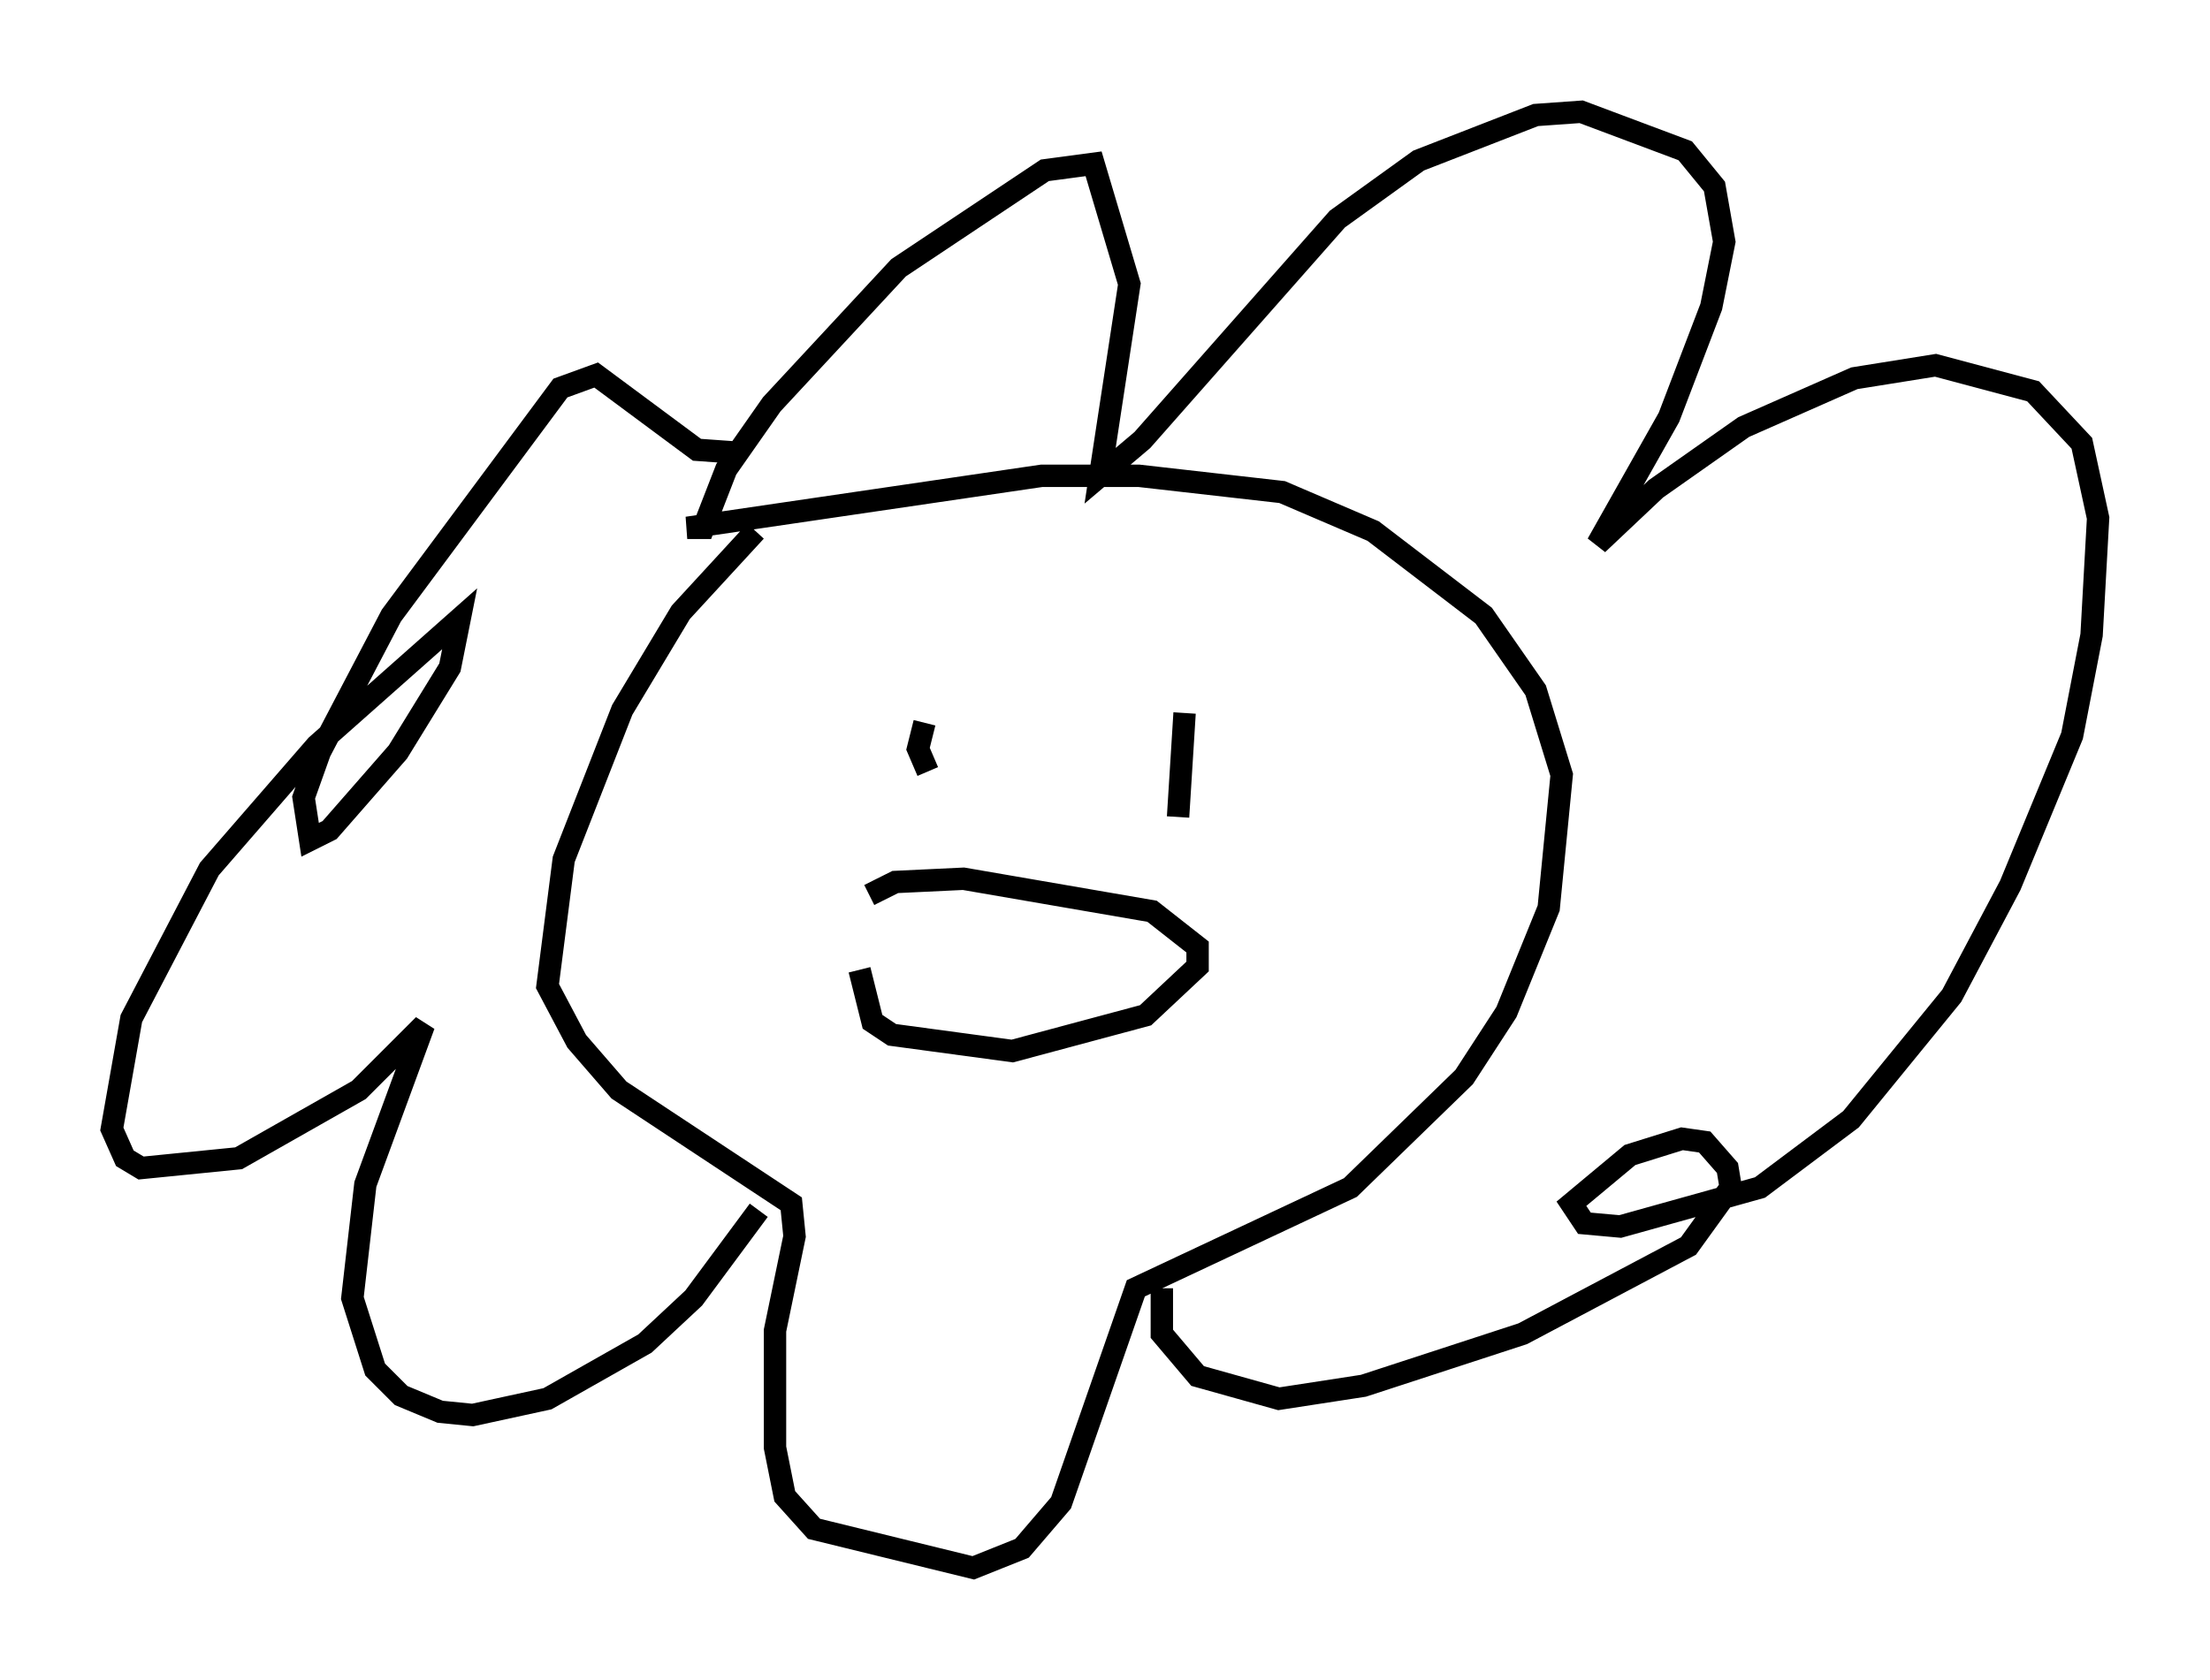 <?xml version="1.0" encoding="utf-8" ?>
<svg baseProfile="full" height="75.072" version="1.1" width="98.748" xmlns="http://www.w3.org/2000/svg" xmlns:ev="http://www.w3.org/2001/xml-events" xmlns:xlink="http://www.w3.org/1999/xlink"><defs /><rect fill="white" height="75.072" width="98.748" x="0" y="0" /><path d="M34.922, 23.156 m-1.162, 0.581 l-3.341, 3.631 -2.615, 4.358 l-2.615, 6.682 -0.726, 5.665 l1.307, 2.469 1.888, 2.179 l7.698, 5.084 0.145, 1.453 l-0.872, 4.212 0.0, 5.229 l0.436, 2.179 1.307, 1.453 l7.117, 1.743 2.179, -0.872 l1.743, -2.034 3.341, -9.587 l9.587, -4.503 5.084, -4.939 l1.888, -2.905 1.888, -4.648 l0.581, -5.955 -1.162, -3.777 l-2.324, -3.341 -4.939, -3.777 l-4.067, -1.743 -6.391, -0.726 l-4.358, 0.0 -15.832, 2.324 l0.726, 0.0 1.017, -2.615 l2.034, -2.905 5.665, -6.101 l6.536, -4.358 2.179, -0.291 l1.598, 5.374 -1.307, 8.57 l1.888, -1.598 8.715, -9.877 l3.631, -2.615 5.229, -2.034 l2.034, -0.145 4.648, 1.743 l1.307, 1.598 0.436, 2.469 l-0.581, 2.905 -1.888, 4.939 l-3.196, 5.665 2.615, -2.469 l3.922, -2.76 4.939, -2.179 l3.631, -0.581 4.358, 1.162 l2.179, 2.324 0.726, 3.341 l-0.291, 5.229 -0.872, 4.503 l-2.76, 6.682 -2.615, 4.939 l-4.503, 5.52 -4.067, 3.05 l-6.246, 1.743 -1.598, -0.145 l-0.581, -0.872 2.615, -2.179 l2.324, -0.726 1.017, 0.145 l1.017, 1.162 0.145, 0.872 l-1.888, 2.615 -7.408, 3.922 l-7.117, 2.324 -3.777, 0.581 l-3.631, -1.017 -1.598, -1.888 l0.0, -2.034 m-18.011, -3.486 l-2.905, 3.922 -2.179, 2.034 l-4.358, 2.469 -3.341, 0.726 l-1.453, -0.145 -1.743, -0.726 l-1.162, -1.162 -1.017, -3.196 l0.581, -5.084 2.615, -7.117 l-2.905, 2.905 -5.374, 3.05 l-4.358, 0.436 -0.726, -0.436 l-0.581, -1.307 0.872, -4.939 l3.486, -6.682 4.793, -5.52 l6.391, -5.665 -0.436, 2.179 l-2.324, 3.777 -3.05, 3.486 l-0.872, 0.436 -0.291, -1.888 l0.726, -2.034 3.196, -6.101 l7.553, -10.168 1.598, -0.581 l4.503, 3.341 2.034, 0.145 m8.134, 12.056 l-0.291, 1.162 0.436, 1.017 m11.475, -2.615 l-0.291, 4.648 m-13.799, 3.486 l1.162, -0.581 3.05, -0.145 l8.425, 1.453 2.034, 1.598 l0.0, 0.872 -2.324, 2.179 l-5.955, 1.598 -5.374, -0.726 l-0.872, -0.581 -0.581, -2.324 " fill="none" stroke="black" stroke-width="1" /></svg>